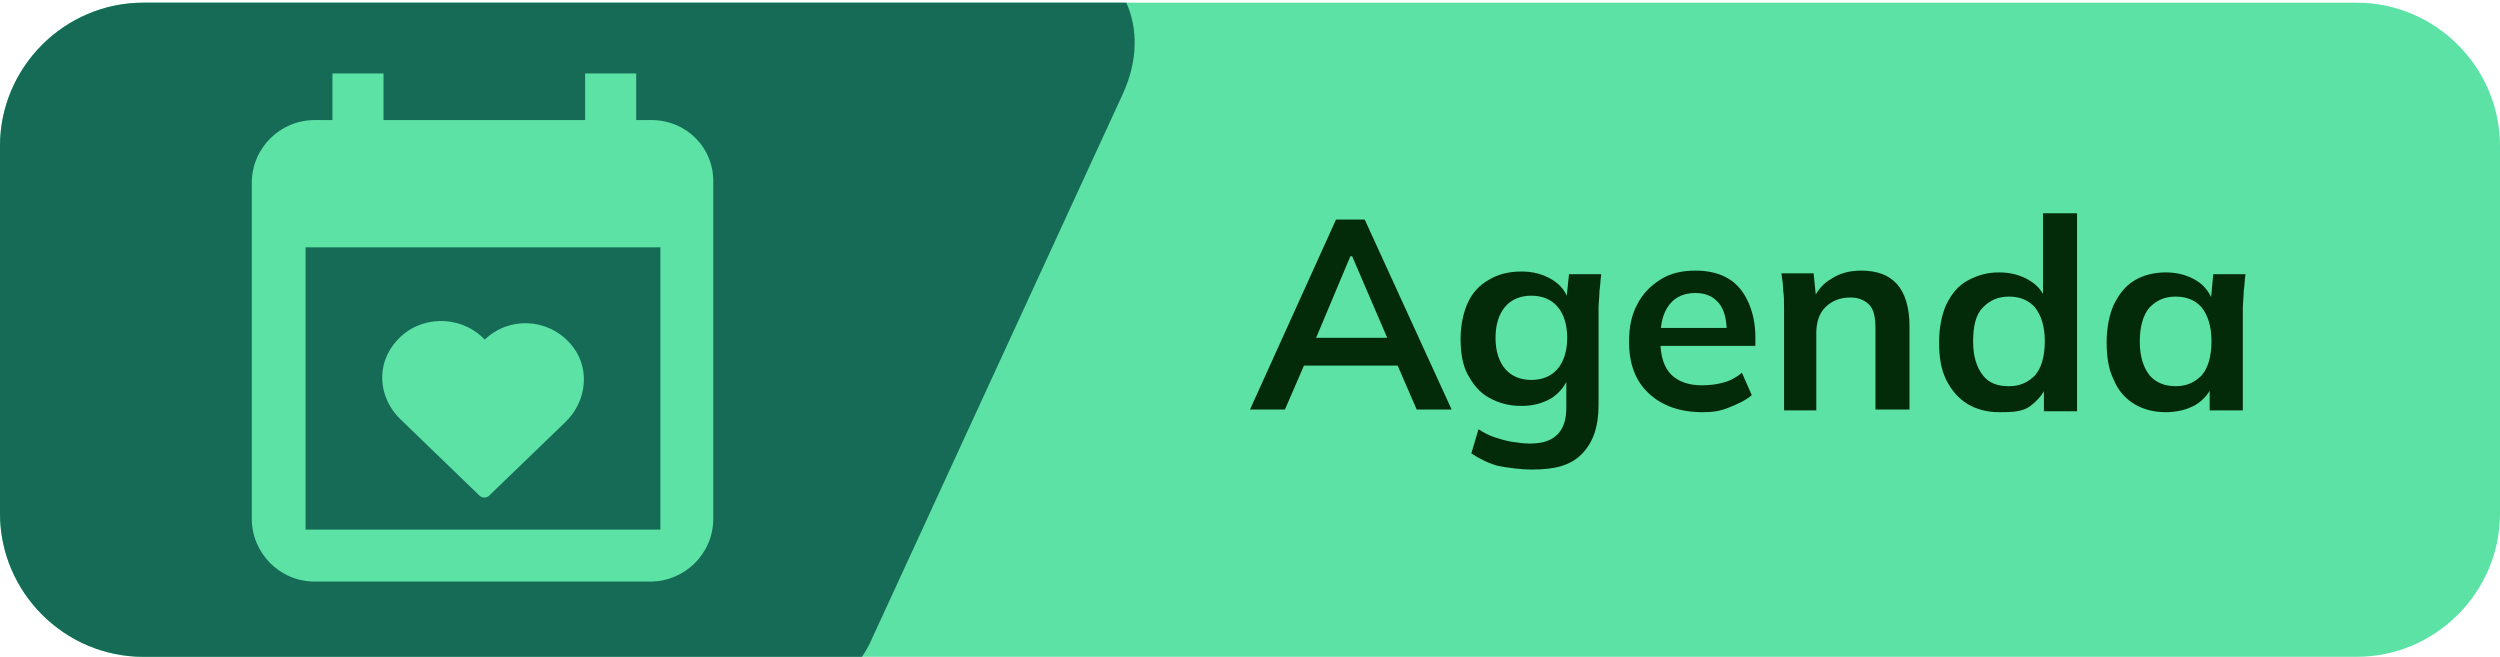 <?xml version="1.0" encoding="utf-8"?>
<!-- Generator: Adobe Illustrator 23.0.0, SVG Export Plug-In . SVG Version: 6.00 Build 0)  -->
<svg version="1.1" id="Camada_1" xmlns="http://www.w3.org/2000/svg" xmlns:xlink="http://www.w3.org/1999/xlink" x="0px" y="0px"
	 viewBox="0 0 279 73.3" style="enable-background:new 0 0 279 73.3;" xml:space="preserve">
<style type="text/css">
	.st0{fill:#5DE2A6;}
	.st1{fill-rule:evenodd;clip-rule:evenodd;fill:#166B56;}
	.st2{enable-background:new    ;}
	.st3{fill:#042B09;}
</style>
<g>
	<path class="st0" d="M0,57.3v-41c0-8.8,7.2-16,16-16h247c8.8,0,16,7.2,16,16v41c0,8.8-7.2,16-16,16H16C7.2,73.3,0,66.1,0,57.3z"/>
	<path class="st1" d="M125.7,0.3c1.3,2.9,1.3,6.5-0.4,10.2l-28,60.8c-0.3,0.7-0.7,1.4-1.1,2H16c-8.8,0-16-7.2-16-16v-41
		c0-8.8,7.2-16,16-16C16,0.3,125.7,0.3,125.7,0.3z"/>
</g>
<g>
	<path class="st0" d="M72.7,13.4H71V8.2h-5.7v5.2H42.8V8.2h-5.7v5.2h-2c-3.8,0-7,3.1-7,7v37.5c0,3.8,3.1,7,7,7h37.5c3.8,0,7-3.1,7-7
		V20.4C79.7,16.5,76.6,13.4,72.7,13.4z M73.7,59.1H34.1V27.6h39.6V59.1z"/>
	<g>
		<path class="st0" d="M53.5,55.3l-8.8-8.5c-2.5-2.4-2.8-6.2-0.4-8.8c2.5-2.8,6.9-2.9,9.6-0.3l0.2,0.2c2.7-2.6,7-2.4,9.5,0.4
			c2.3,2.5,2,6.4-0.5,8.8l-8.5,8.2C54.3,55.6,53.8,55.6,53.5,55.3z"/>
	</g>
</g>
<g class="st2">
	<path class="st3" d="M139.5,45.7l9.6-21.2h3.2l9.7,21.2h-3.9l-2.6-6l1.6,1.1h-12.7l1.6-1.1l-2.6,6H139.5z M150.7,28.6l-4.2,10
		l-0.8-0.9h10.1l-0.6,0.9l-4.3-10H150.7z"/>
	<path class="st3" d="M171,52.4c-1.4,0-2.7-0.2-3.8-0.4c-1.1-0.3-2.1-0.8-3-1.4l0.8-2.7c0.6,0.4,1.2,0.7,1.8,0.9s1.3,0.4,1.9,0.5
		c0.7,0.1,1.3,0.2,2,0.2c1.4,0,2.4-0.3,3.1-1c0.7-0.7,1-1.7,1-3v-3.6h0.3c-0.3,1-1,1.9-1.9,2.5c-1,0.6-2.1,0.9-3.4,0.9
		c-1.4,0-2.5-0.3-3.6-0.9s-1.8-1.5-2.4-2.6c-0.6-1.1-0.8-2.5-0.8-4c0-1.5,0.3-2.9,0.8-4s1.3-2,2.4-2.6c1-0.6,2.2-0.9,3.6-0.9
		c1.3,0,2.4,0.3,3.4,0.9c1,0.6,1.6,1.4,1.9,2.5l-0.3-0.2l0.3-2.9h3.6c-0.1,0.6-0.1,1.3-0.2,1.9c0,0.6-0.1,1.3-0.1,1.9v10.8
		c0,2.4-0.6,4.2-1.9,5.5S173.4,52.4,171,52.4z M170.9,42.4c1.2,0,2.2-0.4,2.9-1.2c0.7-0.8,1.1-2,1.1-3.5c0-1.5-0.4-2.7-1.1-3.5
		c-0.7-0.8-1.7-1.2-2.9-1.2c-1.2,0-2.2,0.4-2.9,1.2c-0.7,0.8-1.1,2-1.1,3.5c0,1.5,0.4,2.7,1.1,3.5C168.7,42,169.7,42.4,170.9,42.4z"
		/>
	<path class="st3" d="M190,46c-2.5,0-4.5-0.7-6-2.1s-2.2-3.3-2.2-5.8c0-1.6,0.3-3,0.9-4.1c0.6-1.2,1.5-2.1,2.6-2.8
		c1.1-0.7,2.4-1,3.9-1c1.5,0,2.7,0.3,3.7,0.9c1,0.6,1.7,1.5,2.2,2.6c0.5,1.1,0.8,2.4,0.8,3.9v1h-11.1v-2h8.4l-0.5,0.4
		c0-1.4-0.3-2.5-0.9-3.2s-1.4-1.1-2.6-1.1c-1.2,0-2.2,0.4-2.9,1.3c-0.7,0.9-1,2.1-1,3.7v0.4c0,1.6,0.4,2.9,1.2,3.7
		c0.8,0.8,2,1.2,3.4,1.2c0.9,0,1.7-0.1,2.4-0.3c0.8-0.2,1.5-0.6,2.1-1.1l1.1,2.5c-0.7,0.6-1.6,1-2.6,1.4S191.1,46,190,46z"/>
	<path class="st3" d="M199.1,45.7V34.3c0-0.6,0-1.3-0.1-1.9c0-0.6-0.1-1.3-0.2-1.9h3.6l0.3,3h-0.4c0.5-1.1,1.2-1.9,2.1-2.4
		c0.9-0.6,2-0.9,3.3-0.9c1.8,0,3.1,0.5,4,1.5c0.9,1,1.4,2.6,1.4,4.7v9.3h-3.8v-9.1c0-1.2-0.2-2.1-0.7-2.6c-0.5-0.5-1.2-0.8-2.1-0.8
		c-1.2,0-2.1,0.4-2.8,1.1c-0.7,0.7-1,1.7-1,2.9v8.6H199.1z"/>
	<path class="st3" d="M223.1,46c-1.3,0-2.5-0.3-3.5-0.9s-1.8-1.5-2.4-2.7c-0.6-1.2-0.8-2.6-0.8-4.2c0-1.6,0.3-3.1,0.8-4.2
		c0.6-1.2,1.3-2.1,2.4-2.7s2.2-0.9,3.5-0.9c1.3,0,2.4,0.3,3.4,0.9c1,0.6,1.6,1.4,1.9,2.5H228v-10h3.8v22.1h-3.7v-3.2h0.4
		c-0.3,1.1-1,1.9-1.9,2.6S224.4,46,223.1,46z M224.2,43.1c1.2,0,2.1-0.4,2.9-1.2c0.7-0.8,1.1-2.1,1.1-3.8c0-1.7-0.4-2.9-1.1-3.8
		c-0.7-0.8-1.7-1.2-2.9-1.2c-1.2,0-2.1,0.4-2.9,1.2s-1.1,2.1-1.1,3.8c0,1.7,0.4,2.9,1.1,3.8S223,43.1,224.2,43.1z"/>
	<path class="st3" d="M241.7,46c-1.3,0-2.5-0.3-3.5-0.9s-1.8-1.5-2.3-2.7c-0.6-1.2-0.8-2.6-0.8-4.2c0-1.6,0.3-3.1,0.8-4.2
		c0.6-1.2,1.3-2.1,2.3-2.7s2.2-0.9,3.5-0.9c1.3,0,2.4,0.3,3.4,0.9c1,0.6,1.6,1.5,1.9,2.5h-0.3l0.3-3.2h3.6c-0.1,0.6-0.1,1.3-0.2,1.9
		c0,0.6-0.1,1.3-0.1,1.9v11.4h-3.7l0-3.1h0.4c-0.3,1-1,1.9-2,2.5C244.1,45.7,243,46,241.7,46z M242.8,43.1c1.2,0,2.1-0.4,2.9-1.2
		c0.7-0.8,1.1-2.1,1.1-3.8c0-1.7-0.4-2.9-1.1-3.8c-0.7-0.8-1.7-1.2-2.9-1.2c-1.2,0-2.1,0.4-2.9,1.2c-0.7,0.8-1.1,2.1-1.1,3.8
		c0,1.7,0.4,2.9,1.1,3.8C240.6,42.7,241.6,43.1,242.8,43.1z"/>
</g>
</svg>
